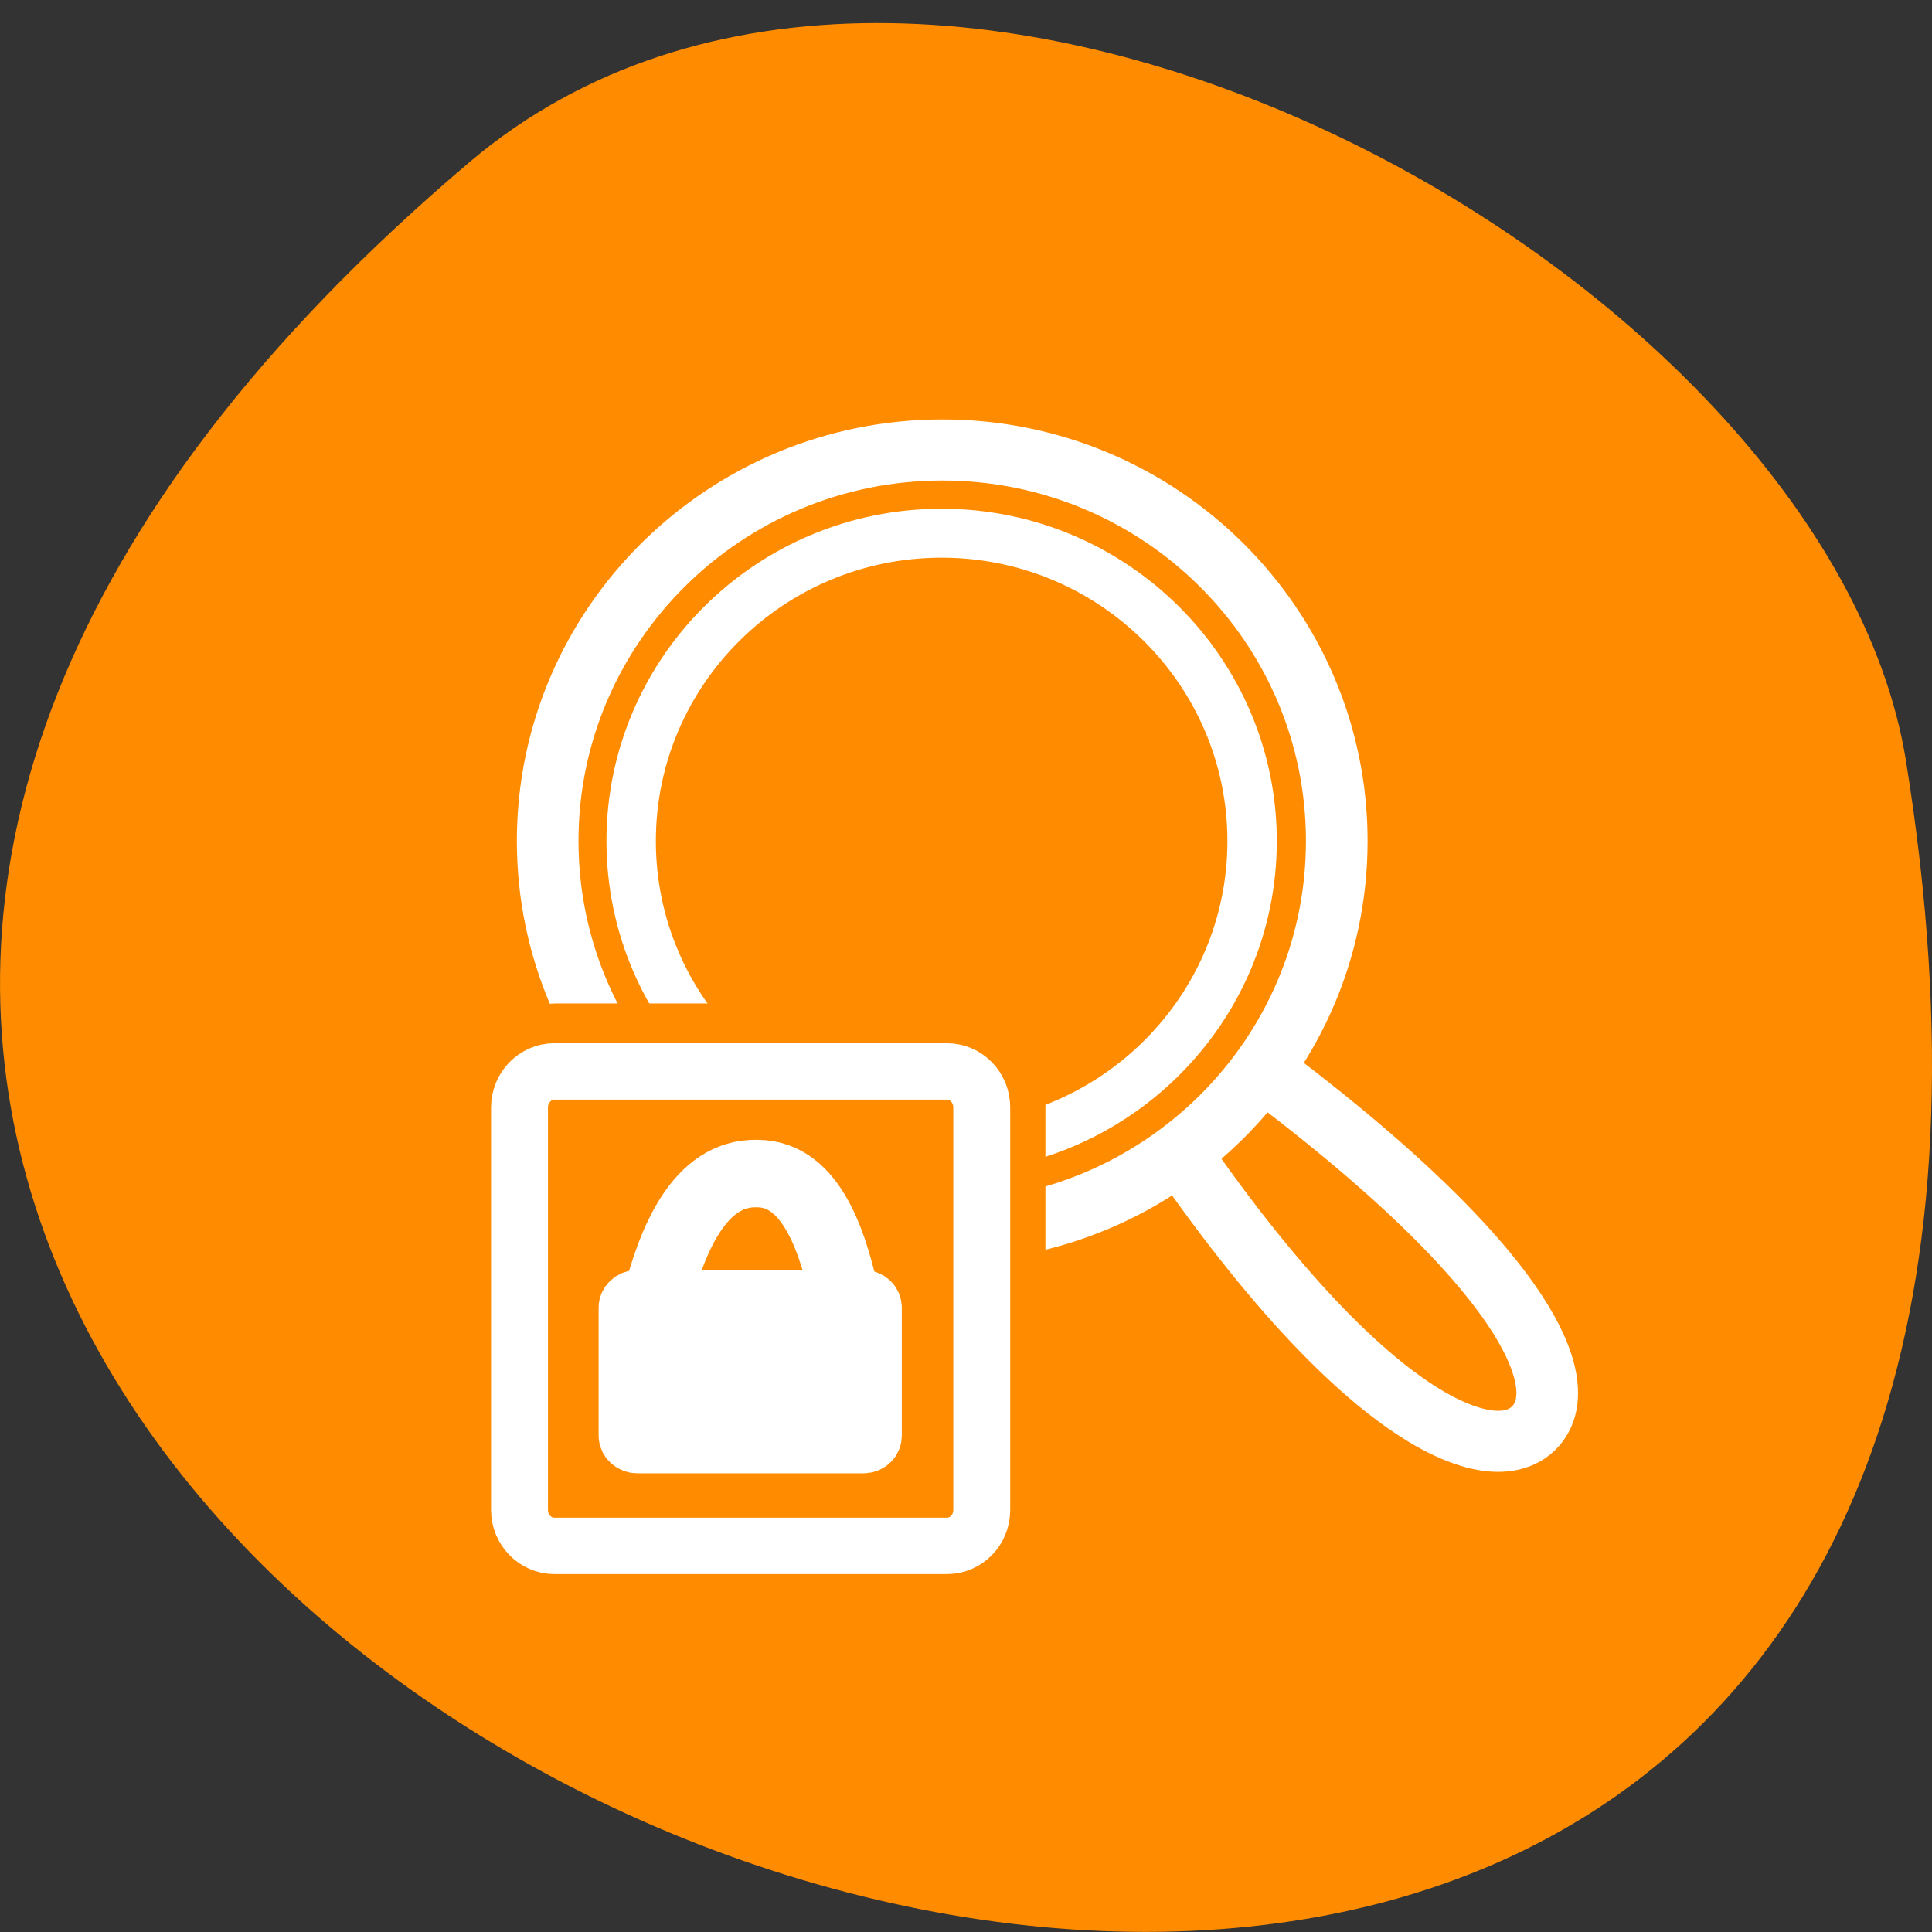 <svg xmlns="http://www.w3.org/2000/svg" viewBox="0 0 22 22"><rect x="0" y="0" width="22" height="22" fill="#333333" stroke="none"/><g style="fill:#ff8c00"><path d="M 5.344 1.848 C -14.023 18.27 25.793 34.062 21.703 8.66 C 20.805 3.094 10.562 -2.578 5.344 1.848 Z M 5.344 1.848 "/><g style="stroke-linecap:round;stroke-linejoin:round"><g style="stroke:#fff;fill-rule:evenodd"><g transform="matrix(0.218 0 0 0.216 5.33 4.28)" style="stroke-width:3.22"><path d="M 31.911 32.627 C 44.249 53.71 52.958 58.096 55.64 55.497 C 58.412 52.789 53.745 44.432 33.538 30.966 Z M 31.911 32.627 "/><path d="M 45.376 24.522 C 45.376 35.894 36.149 45.118 24.776 45.118 C 13.403 45.118 4.158 35.894 4.158 24.522 C 4.158 13.15 13.403 3.908 24.776 3.908 C 36.149 3.908 45.376 13.15 45.376 24.522 Z M 45.376 24.522 "/></g><path d="M 40.391 24.653 C 40.391 33.326 33.34 40.356 24.678 40.356 C 15.999 40.356 8.965 33.326 8.965 24.653 C 8.965 15.979 15.999 8.931 24.678 8.931 C 33.34 8.931 40.391 15.979 40.391 24.653 Z M 40.391 24.653 " transform="matrix(0.225 0 0 0.223 5.17 4.08)" style="stroke-width:2.5"/></g><g transform="matrix(0.225 0 0 0.223 5.17 4.08)"><path d="M 5.168 35.698 C 4.18 35.698 3.383 36.433 3.383 37.342 L 3.383 55.763 C 3.383 56.672 4.18 57.407 5.168 57.407 L 25.374 57.407 C 26.379 57.407 27.176 56.672 27.176 55.763 L 27.176 37.342 C 27.176 36.433 26.379 35.698 25.374 35.698 Z M 5.168 35.698 " style="stroke:#ff8c00;stroke-width:5.51"/><path d="M 5.081 36.415 C 4.111 36.415 3.314 37.238 3.314 38.252 L 3.314 58.806 C 3.314 59.821 4.111 60.643 5.081 60.643 L 24.941 60.643 C 25.928 60.643 26.708 59.821 26.708 58.806 L 26.708 38.252 C 26.708 37.238 25.928 36.415 24.941 36.415 Z M 5.081 36.415 " style="stroke:#fff;fill-rule:evenodd;stroke-width:2.88"/></g><path d="M 42.551 46.844 C 43.289 43.794 44.606 40.58 47.288 40.645 C 49.906 40.645 50.901 44.105 51.48 46.893 " transform="matrix(0.243 0 0 0.238 -2.87 3.69)" style="stroke:#fff;stroke-width:3.23"/></g></g><path d="M 41.683 46.548 C 41.394 46.548 41.153 46.778 41.153 47.057 L 41.153 53.189 C 41.153 53.468 41.394 53.698 41.683 53.698 L 52.267 53.698 C 52.556 53.698 52.78 53.468 52.78 53.189 L 52.78 47.057 C 52.78 46.778 52.556 46.548 52.267 46.548 Z M 41.683 46.548 " transform="matrix(0.243 0 0 0.238 -2.87 3.69)" style="fill:#fff;stroke:#fff;fill-rule:evenodd;stroke-linecap:round;stroke-linejoin:round;stroke-width:2.58"/></svg>